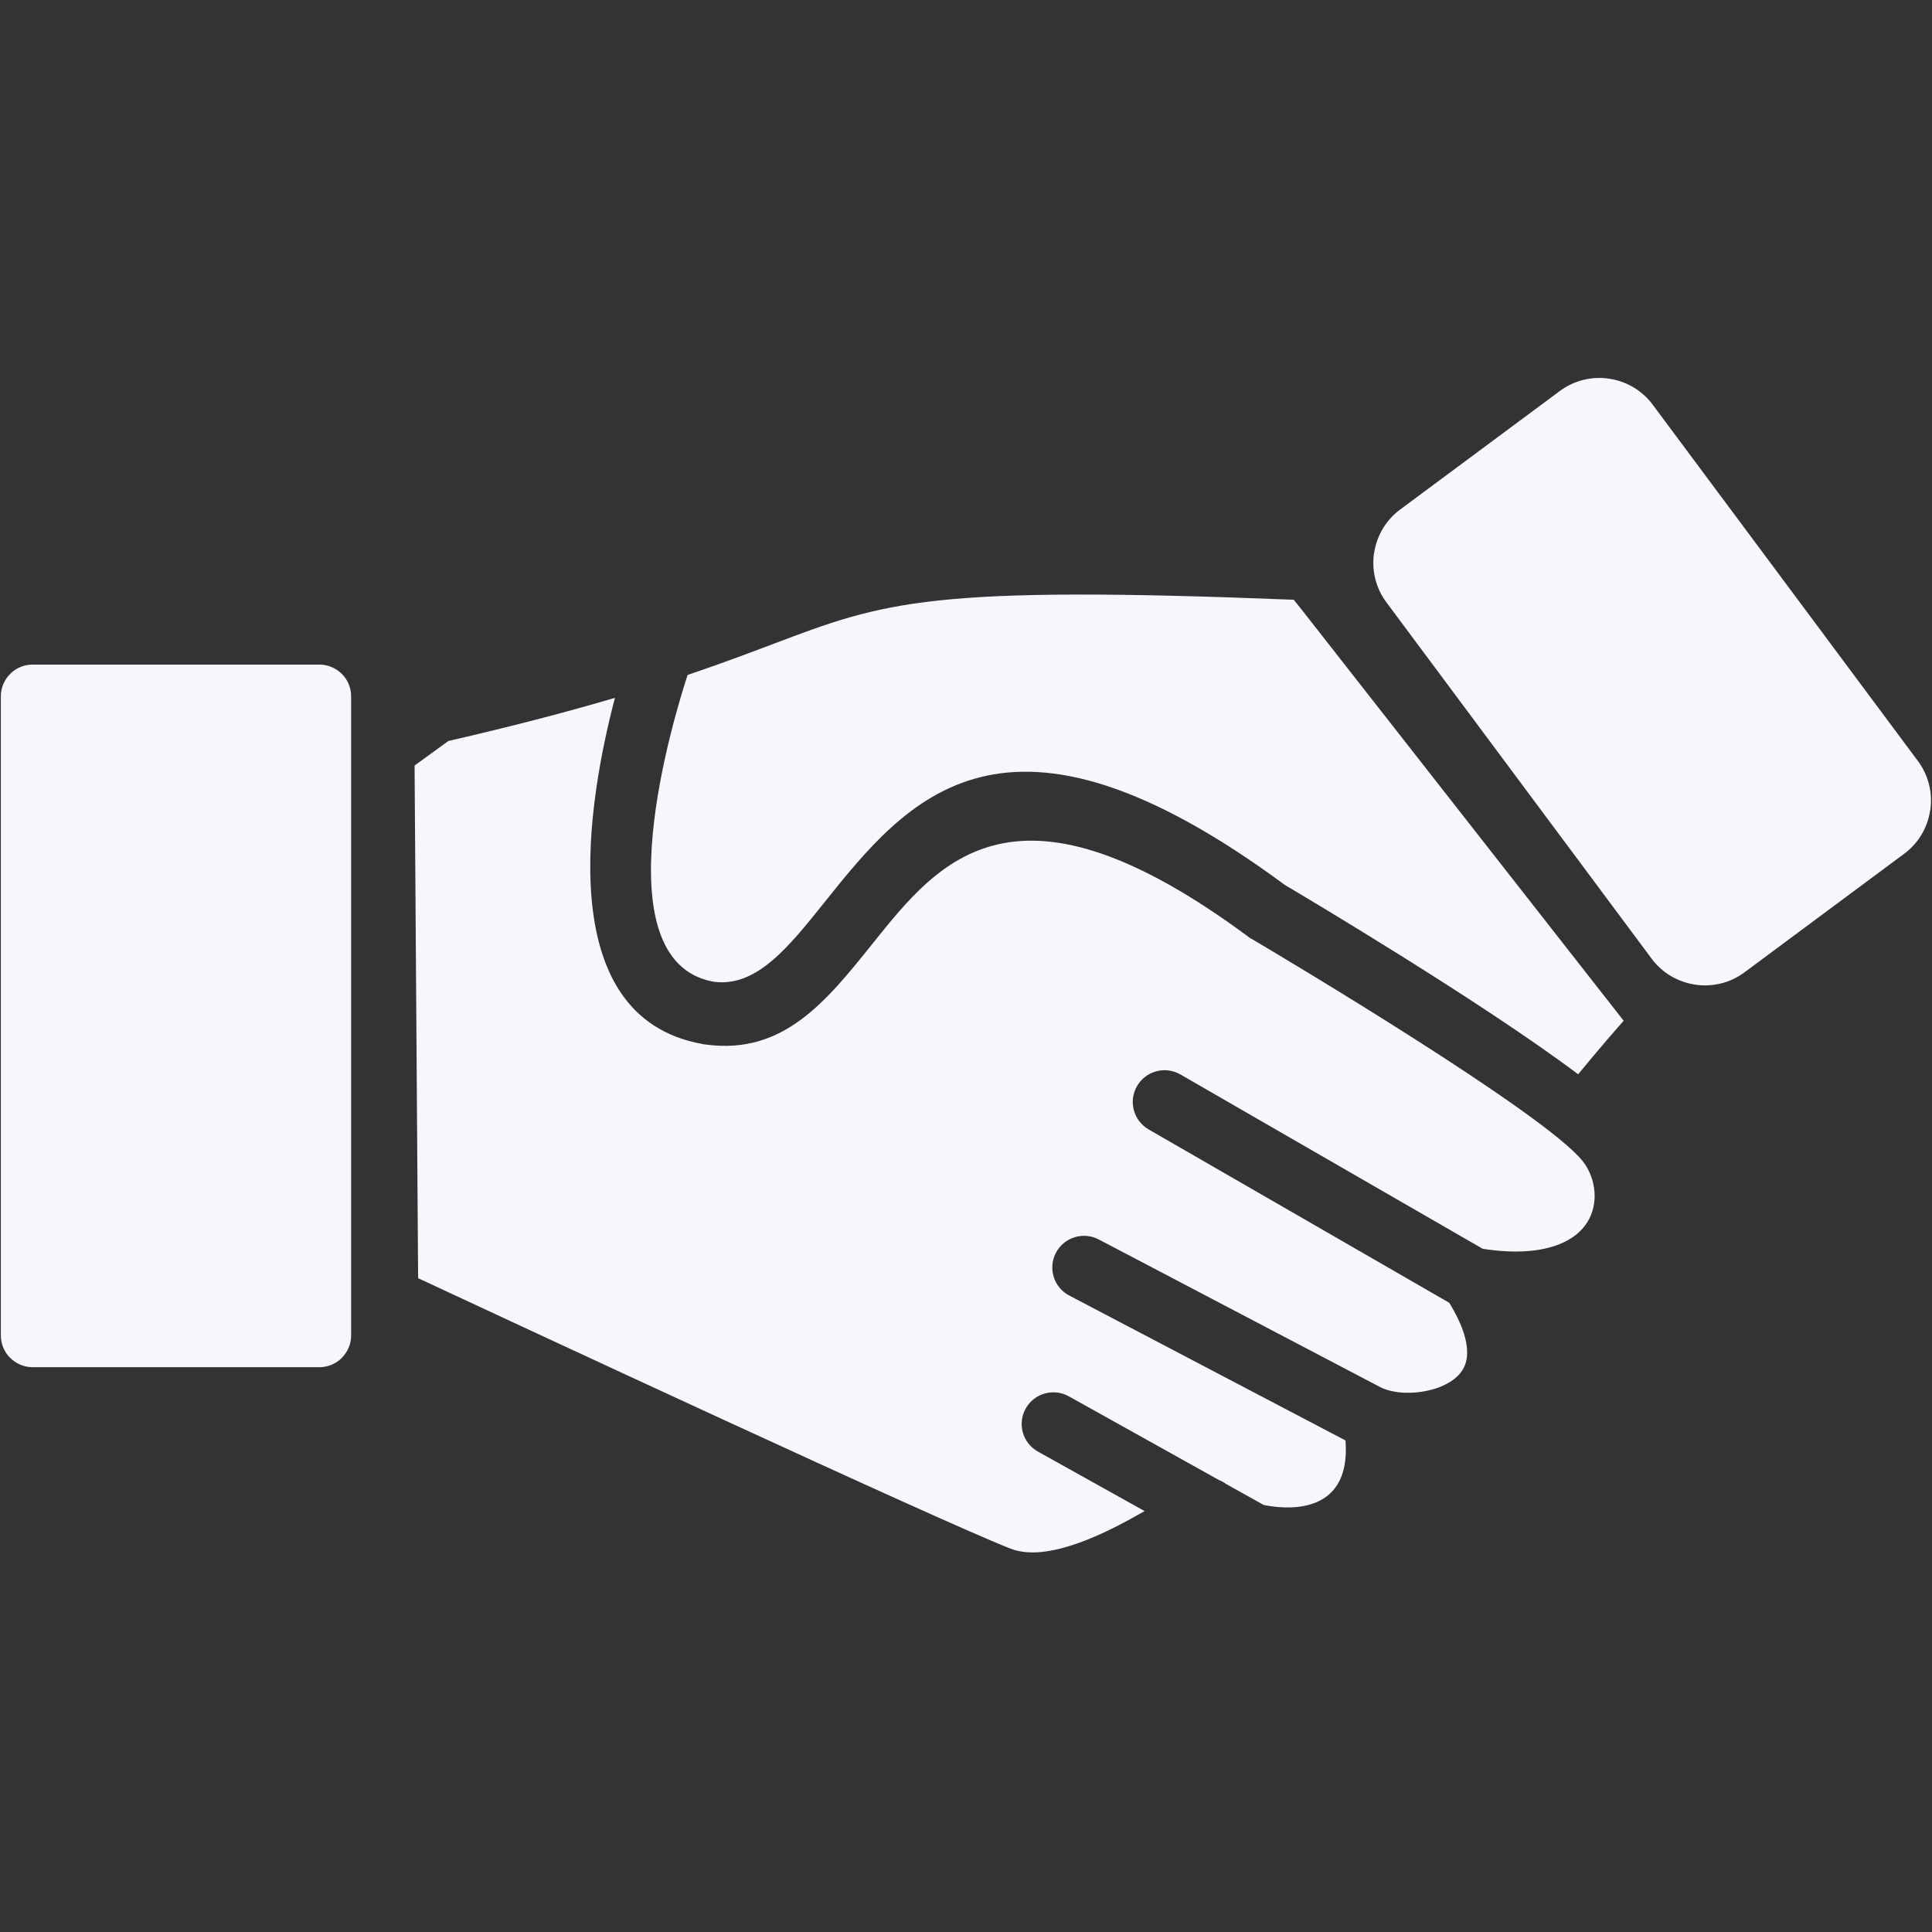 <?xml version="1.0" encoding="UTF-8"?>
<svg xmlns="http://www.w3.org/2000/svg" xmlns:xlink="http://www.w3.org/1999/xlink" width="375pt" height="375pt" viewBox="0 0 375 375" version="1.2">
<rect x="0" y="0" width="375" height="375" fill="#333333" stroke="none"/>
<defs>
<clipPath id="clip1">
  <path d="M 80 135 L 310 135 L 310 301.328 L 80 301.328 Z M 80 135 "/>
</clipPath>
<clipPath id="clip2">
  <path d="M 266.527 73.359 L 374.805 73.359 L 374.805 192 L 266.527 192 Z M 266.527 73.359 "/>
</clipPath>
</defs>
<g id="surface1">
<path style=" stroke:none;fill-rule:nonzero;fill:rgb(96.469%,96.86%,98.819%);fill-opacity:1;" d="M 61.984 128.996 L 6.344 128.996 C 4.641 128.996 3.098 129.684 1.973 130.789 L 1.984 130.801 C 0.859 131.918 0.164 133.465 0.164 135.156 L 0.164 259.199 C 0.164 260.902 0.852 262.449 1.965 263.562 L 1.973 263.555 C 3.098 264.676 4.641 265.371 6.332 265.371 L 61.973 265.371 C 63.68 265.371 65.227 264.684 66.344 263.578 L 66.332 263.566 C 67.461 262.441 68.156 260.902 68.156 259.211 L 68.156 135.168 C 68.156 133.465 67.465 131.918 66.355 130.805 L 66.348 130.812 C 65.227 129.691 63.68 128.996 61.984 128.996 "/>
<path style=" stroke:none;fill-rule:nonzero;fill:rgb(96.469%,96.86%,98.819%);fill-opacity:1;" d="M 14.816 141.23 L 53.496 141.23 C 57.035 141.23 60.25 142.672 62.574 144.996 L 62.582 145.012 C 64.91 147.34 66.355 150.547 66.355 154.066 L 66.355 240.293 C 66.355 243.828 64.91 247.035 62.586 249.363 L 62.566 249.367 C 60.238 251.695 57.027 253.137 53.5 253.137 L 14.824 253.137 C 11.285 253.137 8.07 251.695 5.746 249.371 L 5.742 249.355 C 3.41 247.027 1.965 243.82 1.965 240.297 L 1.965 154.074 C 1.965 150.539 3.41 147.332 5.734 145.004 L 5.754 145 C 8.082 142.672 11.293 141.23 14.816 141.23 "/>
<path style=" stroke:none;fill-rule:evenodd;fill:rgb(96.469%,96.86%,98.819%);fill-opacity:1;" d="M 251.113 116.41 C 180.23 113.594 171.852 116.758 150.105 124.98 C 145.387 126.762 140.066 128.777 133.469 131.004 C 131.172 137.969 116.09 186.355 138.391 190.531 L 138.531 190.555 L 138.531 190.539 L 138.738 190.578 C 146.887 191.555 153.098 183.789 159.879 175.324 C 176.156 154.988 194.926 131.555 249.391 171.77 C 252.82 173.797 287.59 194.43 306.32 208.52 C 308.348 206.059 310.254 203.773 312.004 201.734 C 313.051 200.516 314.098 199.309 315.148 198.121 L 252.586 118.246 L 252.582 118.242 L 251.113 116.41 "/>
<g clip-path="url(#clip1)" clip-rule="nonzero">
<path style=" stroke:none;fill-rule:evenodd;fill:rgb(96.469%,96.86%,98.819%);fill-opacity:1;" d="M 242.293 181.82 C 197.172 148.418 182.344 166.949 169.477 183.02 C 160.395 194.359 152.07 204.758 137.066 202.754 C 136.832 202.734 136.602 202.711 136.363 202.668 L 136.367 202.645 C 106.609 197.336 114.316 154.613 119.363 135.449 C 110.645 138.023 100.109 140.816 87.027 143.828 L 80.477 148.586 L 80.477 149.723 L 81.156 248.094 C 99.371 256.586 182.48 295.281 196.168 300.598 C 200.125 302.137 205.426 301.09 211.133 298.812 C 214.754 297.367 218.48 295.43 222.16 293.297 L 201.426 281.734 C 198.469 280.062 197.43 276.312 199.105 273.363 C 200.777 270.41 204.531 269.375 207.488 271.043 L 236.613 287.281 C 237.094 287.473 237.551 287.727 237.973 288.035 L 245.27 292.105 C 248.594 292.809 262.352 294.812 261.16 279.59 L 207.551 251.469 C 204.543 249.895 203.371 246.176 204.949 243.172 C 206.527 240.16 210.246 239 213.262 240.574 L 267.809 269.191 C 270.289 270.492 274.258 270.711 277.941 269.719 C 279.84 269.207 281.574 268.359 282.84 267.168 C 283.852 266.211 284.559 264.965 284.723 263.418 C 285.004 260.832 284.059 257.367 281.289 252.863 L 222.953 219.223 C 220.004 217.52 218.992 213.754 220.695 210.809 C 222.398 207.863 226.172 206.855 229.121 208.555 L 287.797 242.391 C 294.23 243.387 299.105 242.914 302.645 241.516 C 305.262 240.477 307.066 238.93 308.148 237.148 C 309.203 235.43 309.625 233.418 309.496 231.43 C 309.348 229.234 308.559 227.102 307.215 225.402 C 299.84 216.039 248.391 185.461 243.234 182.406 C 242.906 182.25 242.59 182.055 242.289 181.832 L 242.293 181.82 "/>
</g>
<g clip-path="url(#clip2)" clip-rule="nonzero">
<path style=" stroke:none;fill-rule:nonzero;fill:rgb(96.469%,96.86%,98.819%);fill-opacity:1;" d="M 271.734 98.926 L 302.777 75.883 C 305.617 73.777 309.055 73.016 312.316 73.496 L 312.328 73.504 C 315.586 73.984 318.66 75.695 320.766 78.52 L 372.273 147.723 C 374.383 150.559 375.141 153.996 374.664 157.246 L 374.648 157.262 C 374.172 160.516 372.457 163.59 369.629 165.691 L 338.59 188.738 C 335.746 190.844 332.309 191.602 329.055 191.125 L 329.035 191.113 C 325.777 190.637 322.703 188.922 320.594 186.098 L 269.09 116.898 C 266.98 114.059 266.223 110.625 266.699 107.371 L 266.715 107.355 C 267.195 104.102 268.906 101.031 271.734 98.926 "/>
</g>
</g>
</svg>
